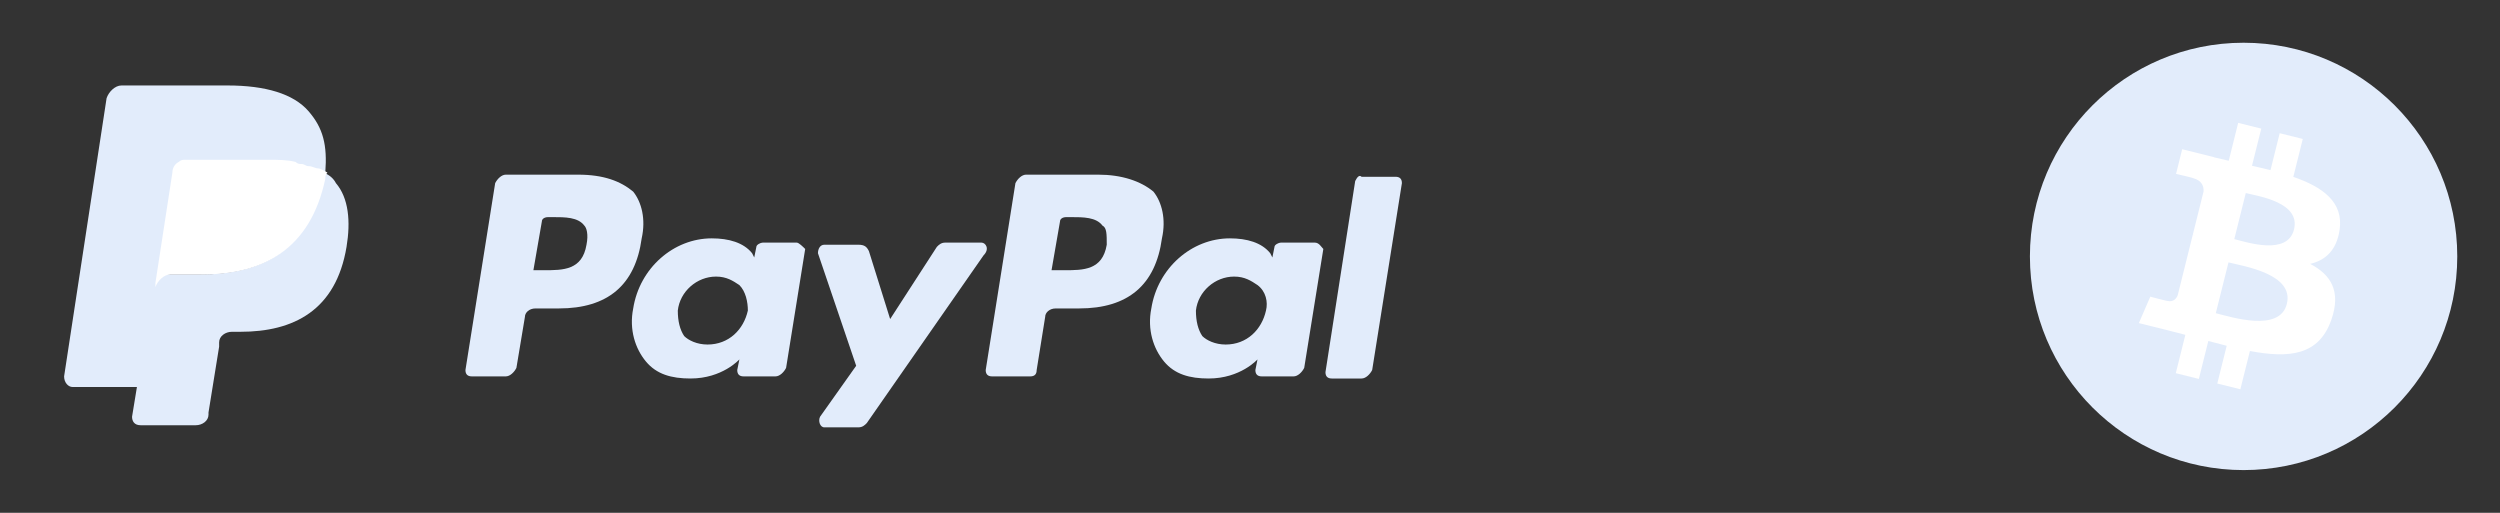 <svg width="117" height="24" viewBox="0 0 117 24" fill="none" xmlns="http://www.w3.org/2000/svg">
<rect x="0" y="0" width="117" height="24" fill="#333333" stroke="none"/>
<path d="M51.398 8.174H48.019C47.82 8.174 47.622 8.373 47.522 8.571L46.131 17.317C46.131 17.515 46.23 17.615 46.429 17.615H48.218C48.417 17.615 48.516 17.515 48.516 17.317L48.914 14.832C48.914 14.633 49.112 14.435 49.41 14.435H50.504C52.789 14.435 54.081 13.342 54.379 11.155C54.578 10.261 54.379 9.466 53.982 8.969C53.386 8.472 52.491 8.174 51.398 8.174ZM51.796 11.453C51.597 12.646 50.702 12.646 49.808 12.646H49.212L49.609 10.36C49.609 10.261 49.709 10.161 49.907 10.161H50.106C50.702 10.161 51.299 10.161 51.597 10.559C51.796 10.658 51.796 10.957 51.796 11.453Z" fill="#E2ECFB"/>
<path d="M27.05 8.174H23.671C23.472 8.174 23.274 8.373 23.174 8.571L21.783 17.317C21.783 17.515 21.882 17.615 22.081 17.615H23.671C23.87 17.615 24.069 17.416 24.168 17.217L24.566 14.832C24.566 14.633 24.764 14.435 25.062 14.435H26.156C28.441 14.435 29.733 13.342 30.031 11.155C30.23 10.261 30.031 9.466 29.634 8.969C29.038 8.472 28.242 8.174 27.05 8.174ZM27.448 11.453C27.249 12.646 26.354 12.646 25.46 12.646H24.963L25.36 10.36C25.36 10.261 25.46 10.161 25.659 10.161H25.857C26.454 10.161 27.05 10.161 27.348 10.559C27.448 10.658 27.547 10.957 27.448 11.453Z" fill="#E2ECFB"/>
<path d="M37.286 11.354H35.696C35.596 11.354 35.398 11.453 35.398 11.553L35.298 12.05L35.199 11.851C34.801 11.354 34.106 11.155 33.311 11.155C31.522 11.155 29.932 12.547 29.634 14.435C29.435 15.429 29.733 16.323 30.23 16.919C30.727 17.516 31.423 17.714 32.317 17.714C33.808 17.714 34.603 16.82 34.603 16.82L34.503 17.317C34.503 17.516 34.603 17.615 34.801 17.615H36.292C36.491 17.615 36.69 17.416 36.789 17.218L37.683 11.652C37.584 11.553 37.385 11.354 37.286 11.354ZM35 14.534C34.801 15.429 34.106 16.124 33.112 16.124C32.615 16.124 32.218 15.925 32.019 15.727C31.82 15.429 31.721 15.031 31.721 14.534C31.82 13.64 32.615 12.944 33.51 12.944C34.006 12.944 34.304 13.143 34.603 13.342C34.901 13.64 35 14.137 35 14.534Z" fill="#E2ECFB"/>
<path d="M61.534 11.354H59.944C59.845 11.354 59.646 11.453 59.646 11.553L59.547 12.05L59.447 11.851C59.05 11.354 58.354 11.155 57.559 11.155C55.77 11.155 54.18 12.546 53.882 14.435C53.683 15.428 53.981 16.323 54.478 16.919C54.975 17.515 55.671 17.714 56.565 17.714C58.056 17.714 58.851 16.82 58.851 16.82L58.752 17.317C58.752 17.515 58.851 17.615 59.05 17.615H60.541C60.739 17.615 60.938 17.416 61.037 17.217L61.932 11.652C61.832 11.553 61.733 11.354 61.534 11.354ZM59.248 14.534C59.05 15.428 58.354 16.124 57.36 16.124C56.864 16.124 56.466 15.925 56.267 15.727C56.068 15.428 55.969 15.031 55.969 14.534C56.068 13.64 56.863 12.944 57.758 12.944C58.255 12.944 58.553 13.143 58.851 13.341C59.248 13.64 59.348 14.137 59.248 14.534Z" fill="#E2ECFB"/>
<path d="M45.932 11.354H44.242C44.044 11.354 43.944 11.453 43.845 11.553L41.659 14.932L40.665 11.752C40.565 11.553 40.466 11.453 40.168 11.453H38.578C38.379 11.453 38.28 11.652 38.28 11.851L40.069 17.118L38.379 19.503C38.28 19.702 38.379 20 38.578 20H40.168C40.367 20 40.466 19.901 40.565 19.801L46.031 11.95C46.33 11.652 46.131 11.354 45.932 11.354Z" fill="#E2ECFB"/>
<path d="M63.423 8.472L62.032 17.416C62.032 17.615 62.131 17.714 62.33 17.714H63.721C63.92 17.714 64.118 17.515 64.218 17.317L65.609 8.571C65.609 8.373 65.51 8.273 65.311 8.273H63.721C63.622 8.174 63.522 8.273 63.423 8.472Z" fill="#E2ECFB"/>
<path d="M14.429 5.193C13.733 4.398 12.441 4 10.652 4H5.683C5.385 4 5.087 4.298 4.988 4.596L3 17.615C3 17.913 3.199 18.112 3.398 18.112H6.478L7.273 13.242V13.441C7.373 13.143 7.671 12.845 7.969 12.845H9.46C12.342 12.845 14.528 11.652 15.224 8.373C15.224 8.273 15.224 8.174 15.224 8.075C15.124 8.075 15.124 8.075 15.224 8.075C15.323 6.783 15.124 5.988 14.429 5.193Z" fill="#E2ECFB"/>
<path d="M15.124 8.074C15.124 8.174 15.124 8.273 15.124 8.373C14.429 11.752 12.242 12.845 9.36 12.845H7.87C7.572 12.845 7.274 13.143 7.174 13.441L6.18 19.503C6.18 19.702 6.28 19.901 6.578 19.901H9.162C9.46 19.901 9.758 19.702 9.758 19.404V19.304L10.255 16.224V16.025C10.255 15.727 10.553 15.528 10.851 15.528H11.249C13.733 15.528 15.721 14.534 16.218 11.553C16.416 10.36 16.317 9.267 15.721 8.571C15.621 8.373 15.423 8.174 15.124 8.074Z" fill="#E2ECFB"/>
<path d="M14.428 7.776C14.329 7.776 14.23 7.677 14.13 7.677C14.031 7.677 13.932 7.677 13.832 7.578C13.435 7.478 13.037 7.478 12.54 7.478H8.665C8.565 7.478 8.466 7.478 8.366 7.578C8.168 7.677 8.068 7.876 8.068 8.075L7.273 13.242V13.441C7.373 13.143 7.671 12.845 7.969 12.845H9.46C12.341 12.845 14.528 11.652 15.223 8.373C15.223 8.273 15.223 8.174 15.323 8.075C15.124 7.975 15.025 7.876 14.826 7.876C14.528 7.776 14.528 7.776 14.428 7.776Z" fill="white"/>
<path d="M105 22C110.523 22 115 17.523 115 12C115 6.477 110.523 2 105 2C99.477 2 95 6.477 95 12C95 17.523 99.477 22 105 22Z" fill="#E2ECFB"/>
<path d="M109.493 10.762C109.689 9.453 108.691 8.748 107.327 8.278L107.77 6.503L106.69 6.234L106.259 7.963C105.975 7.891 105.684 7.825 105.393 7.759L105.827 6.019L104.747 5.75L104.305 7.524C104.07 7.471 103.839 7.418 103.615 7.362L103.616 7.356L102.126 6.984L101.839 8.138C101.839 8.138 102.641 8.322 102.624 8.333C103.061 8.443 103.14 8.732 103.127 8.962L102.623 10.984C102.653 10.991 102.692 11.002 102.736 11.019L102.621 10.991L101.915 13.824C101.861 13.956 101.726 14.156 101.419 14.08C101.431 14.096 100.634 13.884 100.634 13.884L100.098 15.121L101.504 15.471C101.766 15.537 102.022 15.606 102.274 15.67L101.827 17.465L102.906 17.734L103.349 15.959C103.644 16.038 103.93 16.112 104.21 16.182L103.769 17.949L104.849 18.218L105.296 16.427C107.138 16.776 108.523 16.635 109.106 14.969C109.576 13.627 109.083 12.853 108.114 12.349C108.82 12.186 109.351 11.722 109.493 10.762ZM107.024 14.224C106.691 15.566 104.432 14.84 103.699 14.658L104.293 12.28C105.026 12.463 107.374 12.825 107.024 14.224ZM107.359 10.743C107.054 11.964 105.174 11.343 104.565 11.191L105.102 9.035C105.712 9.187 107.676 9.47 107.359 10.743Z" fill="white"/>
</svg>
